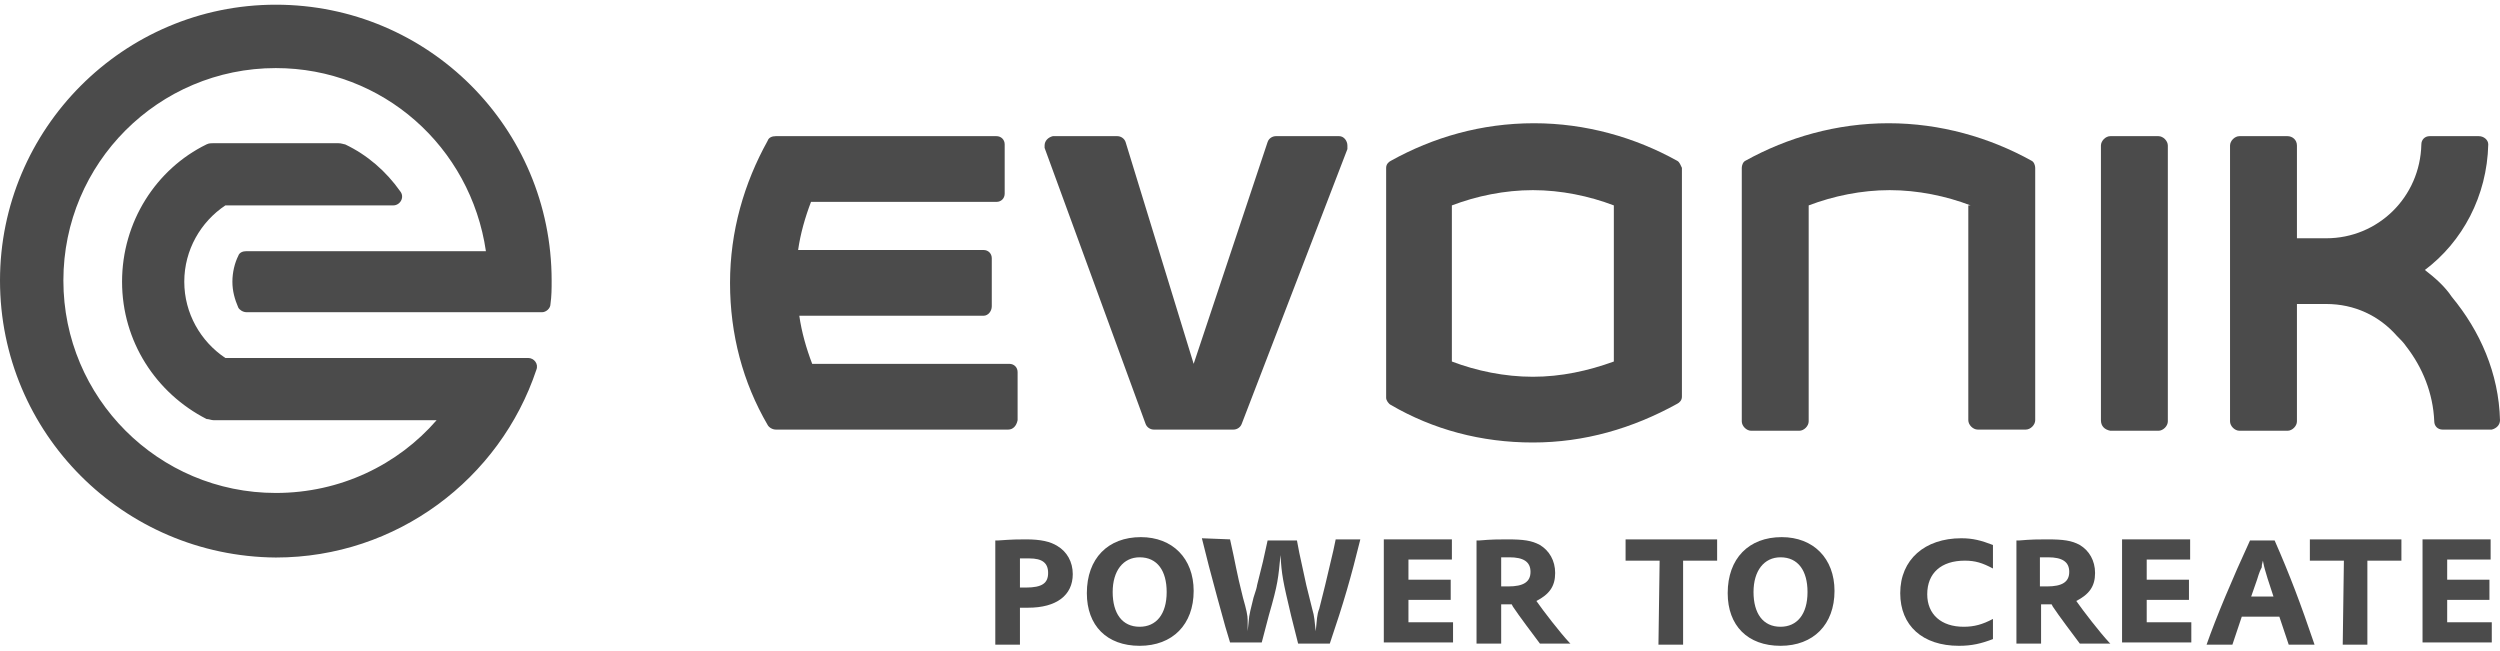 <?xml version="1.0" encoding="UTF-8"?>
<svg width="142px" height="37px" viewBox="0 0 142 37" version="1.1" xmlns="http://www.w3.org/2000/svg" xmlns:xlink="http://www.w3.org/1999/xlink">
    <!-- Generator: sketchtool 52.4 (67378) - http://www.bohemiancoding.com/sketch -->
    <title>B472578C-3222-424D-9935-2FDD9E538EE0</title>
    <desc>Created with sketchtool.</desc>
    <g id="Page-1" stroke="none" stroke-width="1" fill="none" fill-rule="evenodd">
        <g id="Logos-b&amp;w" transform="translate(-1112, -310)" fill="#4B4B4B">
            <g id="Clients" transform="translate(100, 296)">
                <g id="evonik" transform="translate(1012, 14)">
                    <g id="Group" transform="translate(56, 30)">
                        <path d="M0.533,0.7 L0.667,0.7 C1.533,0.636 1.867,0.636 2.267,0.636 C3.133,0.636 3.667,0.764 4.067,1.018 C4.6,1.336 4.933,1.909 4.933,2.609 C4.933,3.818 4,4.518 2.4,4.518 C2.267,4.518 2.133,4.518 1.933,4.518 L1.933,6.618 L0.533,6.618 L0.533,0.7 Z M1.933,3.373 C2,3.373 2.133,3.373 2.2,3.373 L2.267,3.373 C3.2,3.373 3.533,3.118 3.533,2.545 C3.533,1.973 3.2,1.718 2.467,1.718 L2.4,1.718 C2.267,1.718 2.067,1.718 1.933,1.718 C1.933,1.718 1.933,3.373 1.933,3.373 Z" id="Shape" fill-rule="nonzero"></path>
                        <path d="M11.8,3.564 C11.8,5.473 10.6,6.682 8.733,6.682 C6.867,6.682 5.733,5.536 5.733,3.691 C5.733,1.718 6.933,0.509 8.8,0.509 C10.6,0.509 11.8,1.718 11.8,3.564 Z M7.2,3.627 C7.2,4.836 7.733,5.6 8.733,5.6 C9.667,5.6 10.267,4.9 10.267,3.627 C10.267,2.418 9.733,1.655 8.733,1.655 C7.8,1.655 7.2,2.418 7.2,3.627 Z" id="Shape" fill-rule="nonzero"></path>
                        <path d="M13.867,0.636 C14.2,2.1 14.2,2.355 14.6,3.945 C14.8,4.645 14.867,4.964 14.867,5.218 L14.867,5.855 L14.933,5.218 C14.933,5.027 15.067,4.455 15.2,3.945 C15.333,3.564 15.4,3.309 15.4,3.245 L15.733,1.909 L16,0.7 L17.667,0.7 L17.8,1.4 L18.2,3.245 L18.533,4.582 C18.667,5.027 18.667,5.282 18.733,5.855 C18.8,5.218 18.8,4.9 18.933,4.582 L19.267,3.245 L19.733,1.273 L19.867,0.636 L21.267,0.636 C20.733,2.8 20.333,4.2 19.533,6.555 L17.733,6.555 L17.333,4.964 C16.867,2.991 16.8,2.673 16.733,1.527 C16.6,2.864 16.6,3.118 16.067,4.964 L15.667,6.491 L13.867,6.491 L13.6,5.6 C13.333,4.645 12.933,3.182 12.667,2.164 L12.267,0.573 L13.867,0.636 Z" id="Path"></path>
                        <polygon id="Path" points="22.6 0.636 26.467 0.636 26.467 1.782 24 1.782 24 2.927 26.4 2.927 26.4 4.073 24 4.073 24 5.345 26.533 5.345 26.533 6.491 22.6 6.491 22.6 0.636"></polygon>
                        <path d="M27.867,0.7 L28,0.7 C28.733,0.636 29.133,0.636 29.6,0.636 C30.533,0.636 31,0.7 31.467,0.955 C32,1.273 32.333,1.845 32.333,2.545 C32.333,3.309 32,3.755 31.267,4.136 C31.667,4.709 32.6,5.918 33.133,6.491 L33.2,6.555 L31.467,6.555 C31.133,6.109 30.267,4.964 29.933,4.455 L29.867,4.327 C29.533,4.327 29.533,4.327 29.267,4.327 L29.267,6.555 L27.867,6.555 L27.867,0.7 Z M29.267,3.309 C29.4,3.309 29.6,3.309 29.667,3.309 C30.533,3.309 30.933,3.055 30.933,2.482 C30.933,1.909 30.533,1.655 29.733,1.655 C29.6,1.655 29.533,1.655 29.4,1.655 L29.267,1.655 C29.267,1.655 29.267,3.309 29.267,3.309 Z" id="Shape" fill-rule="nonzero"></path>
                        <polygon id="Path" points="38.267 1.845 36.333 1.845 36.333 0.636 41.533 0.636 41.533 1.845 39.6 1.845 39.6 6.618 38.2 6.618"></polygon>
                        <path d="M48.2,3.564 C48.2,5.473 47,6.682 45.133,6.682 C43.267,6.682 42.133,5.536 42.133,3.691 C42.133,1.718 43.333,0.509 45.2,0.509 C47,0.509 48.2,1.718 48.2,3.564 Z M43.6,3.627 C43.6,4.836 44.133,5.6 45.133,5.6 C46.067,5.6 46.667,4.9 46.667,3.627 C46.667,2.418 46.133,1.655 45.133,1.655 C44.2,1.655 43.6,2.418 43.6,3.627 Z" id="Shape" fill-rule="nonzero"></path>
                        <path d="M57.2,6.3 C56.533,6.555 56,6.682 55.267,6.682 C53.2,6.682 51.933,5.536 51.933,3.691 C51.933,1.782 53.333,0.573 55.4,0.573 C56.067,0.573 56.533,0.7 57.2,0.955 L57.2,2.291 C56.6,1.973 56.2,1.845 55.6,1.845 C54.267,1.845 53.467,2.545 53.467,3.755 C53.467,4.9 54.267,5.6 55.533,5.6 C56.133,5.6 56.6,5.473 57.2,5.155 L57.2,6.3 Z" id="Path"></path>
                        <path d="M58.533,0.7 L58.667,0.7 C59.4,0.636 59.8,0.636 60.267,0.636 C61.2,0.636 61.667,0.7 62.133,0.955 C62.667,1.273 63,1.845 63,2.545 C63,3.309 62.667,3.755 61.933,4.136 C62.333,4.709 63.267,5.918 63.8,6.491 L63.867,6.555 L62.133,6.555 C61.8,6.109 60.933,4.964 60.6,4.455 L60.533,4.327 C60.2,4.327 60.2,4.327 59.933,4.327 L59.933,6.555 L58.533,6.555 L58.533,0.7 Z M59.867,3.309 C60,3.309 60.2,3.309 60.267,3.309 C61.133,3.309 61.533,3.055 61.533,2.482 C61.533,1.909 61.133,1.655 60.333,1.655 C60.2,1.655 60.133,1.655 60,1.655 L59.867,1.655 L59.867,3.309 Z" id="Shape" fill-rule="nonzero"></path>
                        <polygon id="Path" points="64.533 0.636 68.4 0.636 68.4 1.782 65.933 1.782 65.933 2.927 68.333 2.927 68.333 4.073 65.933 4.073 65.933 5.345 68.467 5.345 68.467 6.491 64.533 6.491"></polygon>
                        <path d="M69.333,6.618 C69.867,5.091 70.8,2.864 71.8,0.7 L73.2,0.7 C74.067,2.673 74.667,4.264 75.467,6.618 L74,6.618 L73.467,5.027 L71.333,5.027 L70.8,6.618 L69.333,6.618 Z M73.133,3.882 L72.8,2.864 C72.667,2.418 72.6,2.227 72.533,1.845 C72.467,2.1 72.467,2.1 72.467,2.227 C72.4,2.355 72.333,2.482 72.2,2.927 L71.867,3.882 L73.133,3.882 Z" id="Shape" fill-rule="nonzero"></path>
                        <polygon id="Path" points="77.133 1.845 75.2 1.845 75.2 0.636 80.4 0.636 80.4 1.845 78.467 1.845 78.467 6.618 77.067 6.618"></polygon>
                        <polygon id="Path" points="81.6 0.636 85.467 0.636 85.467 1.782 83 1.782 83 2.927 85.4 2.927 85.4 4.073 83 4.073 83 5.345 85.533 5.345 85.533 6.491 81.6 6.491"></polygon>
                    </g>
                    <g id="Group">
                        <g transform="translate(41.333, 6.667)">
                            <path d="M100,17.733 L97.4,17.733 C97.133,17.733 96.933,17.533 96.933,17.267 C96.867,15.667 96.267,14.2 95.333,13 C95.2,12.8 95,12.6 94.8,12.4 C93.8,11.267 92.4,10.6 90.8,10.6 L89.133,10.6 L89.133,17.267 C89.133,17.533 88.867,17.8 88.6,17.8 L85.867,17.8 C85.6,17.8 85.333,17.533 85.333,17.267 L85.333,1.6 C85.333,1.333 85.6,1.067 85.867,1.067 L88.6,1.067 C88.867,1.067 89.133,1.267 89.133,1.6 L89.133,6.867 L90.8,6.867 C93.733,6.867 96.133,4.533 96.2,1.533 C96.2,1.267 96.4,1.067 96.667,1.067 L99.467,1.067 C99.733,1.067 100,1.267 100,1.533 C99.933,4.467 98.533,7.067 96.4,8.667 C97,9.133 97.533,9.6 97.933,10.2 C99.533,12.133 100.6,14.533 100.667,17.2 C100.667,17.467 100.467,17.667 100.2,17.733 L100,17.733 Z" id="Path"></path>
                            <path d="M70.6,5 C69.2,4.467 67.6,4.133 66,4.133 C64.4,4.133 62.8,4.467 61.4,5 L61.4,17.267 C61.4,17.533 61.133,17.8 60.867,17.8 L58.133,17.8 C57.867,17.8 57.6,17.533 57.6,17.267 L57.6,2.867 C57.6,2.733 57.667,2.533 57.8,2.467 C60.2,1.133 63,0.333 65.933,0.333 C68.867,0.333 71.667,1.133 74.067,2.467 C74.2,2.533 74.267,2.733 74.267,2.867 L74.267,17.2 C74.267,17.467 74,17.733 73.733,17.733 L71,17.733 C70.733,17.733 70.467,17.467 70.467,17.2 L70.467,5 L70.6,5 Z" id="Path"></path>
                            <path d="M78,17.2 L78,1.6 C78,1.333 78.267,1.067 78.533,1.067 L81.267,1.067 C81.533,1.067 81.8,1.333 81.8,1.6 L81.8,17.267 C81.8,17.533 81.533,17.8 81.267,17.8 L78.533,17.8 C78.2,17.733 78,17.533 78,17.2 Z" id="Path"></path>
                            <path d="M31.133,1.067 L34.733,1.067 C35,1.067 35.2,1.333 35.2,1.6 C35.2,1.667 35.2,1.733 35.2,1.8 L29.2,17.4 C29.133,17.6 28.933,17.733 28.733,17.733 L24.2,17.733 C24,17.733 23.8,17.6 23.733,17.4 L18,1.733 C18,1.667 18,1.667 18,1.6 C18,1.333 18.2,1.133 18.467,1.067 L22.133,1.067 C22.333,1.067 22.533,1.2 22.6,1.4 L26.467,14 L30.667,1.4 C30.733,1.2 30.933,1.067 31.133,1.067 Z" id="Path"></path>
                            <path d="M15.933,17.733 L2.733,17.733 C2.533,17.733 2.333,17.6 2.267,17.467 C0.867,15.067 0.133,12.333 0.133,9.4 C0.133,6.467 0.933,3.733 2.267,1.333 C2.333,1.133 2.533,1.067 2.733,1.067 L15.267,1.067 C15.533,1.067 15.733,1.267 15.733,1.533 L15.733,4.333 C15.733,4.6 15.533,4.8 15.267,4.8 L4.733,4.8 C4.4,5.667 4.133,6.6 4,7.533 L14.533,7.533 C14.8,7.533 15,7.733 15,8 L15,10.733 C15,11 14.8,11.267 14.533,11.267 L4.067,11.267 C4.2,12.2 4.467,13.133 4.8,14 L16,14 C16.267,14 16.467,14.2 16.467,14.467 L16.467,17.2 C16.4,17.533 16.2,17.733 15.933,17.733 Z" id="Path"></path>
                            <path d="M50.333,5 C48.933,4.467 47.333,4.133 45.733,4.133 C44.133,4.133 42.533,4.467 41.133,5 L41.133,13.867 C42.533,14.4 44.133,14.733 45.733,14.733 C47.333,14.733 48.867,14.4 50.333,13.867 L50.333,5 Z M45.733,18.467 C42.8,18.467 40.067,17.733 37.667,16.333 C37.533,16.267 37.4,16.067 37.4,15.933 L37.4,2.867 C37.4,2.667 37.533,2.533 37.667,2.467 C40.067,1.133 42.8,0.333 45.8,0.333 C48.733,0.333 51.533,1.133 53.933,2.467 C54.067,2.533 54.133,2.733 54.2,2.867 L54.2,15.867 C54.2,16.067 54.067,16.2 53.933,16.267 C51.4,17.667 48.667,18.467 45.733,18.467 Z" id="Shape" fill-rule="nonzero"></path>
                        </g>
                        <g id="KNull_14_">
                            <path d="M15.667,3.867 C9,3.867 3.6,9.267 3.6,15.933 C3.6,22.6 9,28 15.667,28 C19.333,28 22.6,26.4 24.8,23.867 C24.8,23.867 12.333,23.867 12.133,23.867 C12,23.867 11.867,23.8 11.733,23.8 C8.867,22.333 6.933,19.4 6.933,16 C6.933,12.6 8.867,9.6 11.733,8.2 C11.867,8.133 12,8.133 12.133,8.133 C13.267,8.133 18.467,8.133 19.2,8.133 C19.4,8.133 19.533,8.2 19.6,8.2 C20.867,8.8 21.933,9.733 22.733,10.867 C23,11.2 22.733,11.667 22.333,11.667 C22,11.667 12.8,11.667 12.8,11.667 C11.4,12.6 10.467,14.2 10.467,16 C10.467,17.8 11.4,19.4 12.8,20.333 C12.8,20.333 29.667,20.333 30,20.333 C30.333,20.333 30.6,20.667 30.467,21 C28.4,27.2 22.533,31.667 15.667,31.667 C7,31.6 0,24.6 0,15.933 C0,7.333 7,0.267 15.667,0.267 C24.333,0.267 31.333,7.267 31.333,15.933 C31.333,16.4 31.333,16.8 31.267,17.267 C31.267,17.533 31,17.733 30.8,17.733 C28.133,17.733 14.2,17.733 14,17.733 C13.8,17.733 13.6,17.6 13.533,17.467 C13.333,17 13.2,16.533 13.2,16 C13.2,15.467 13.333,14.933 13.533,14.533 C13.6,14.333 13.8,14.267 14,14.267 C14.267,14.267 27.6,14.267 27.6,14.267 C26.733,8.333 21.733,3.867 15.667,3.867 Z" id="Path"></path>
                        </g>
                    </g>
                </g>
            </g>
        </g>
    </g>
</svg>
